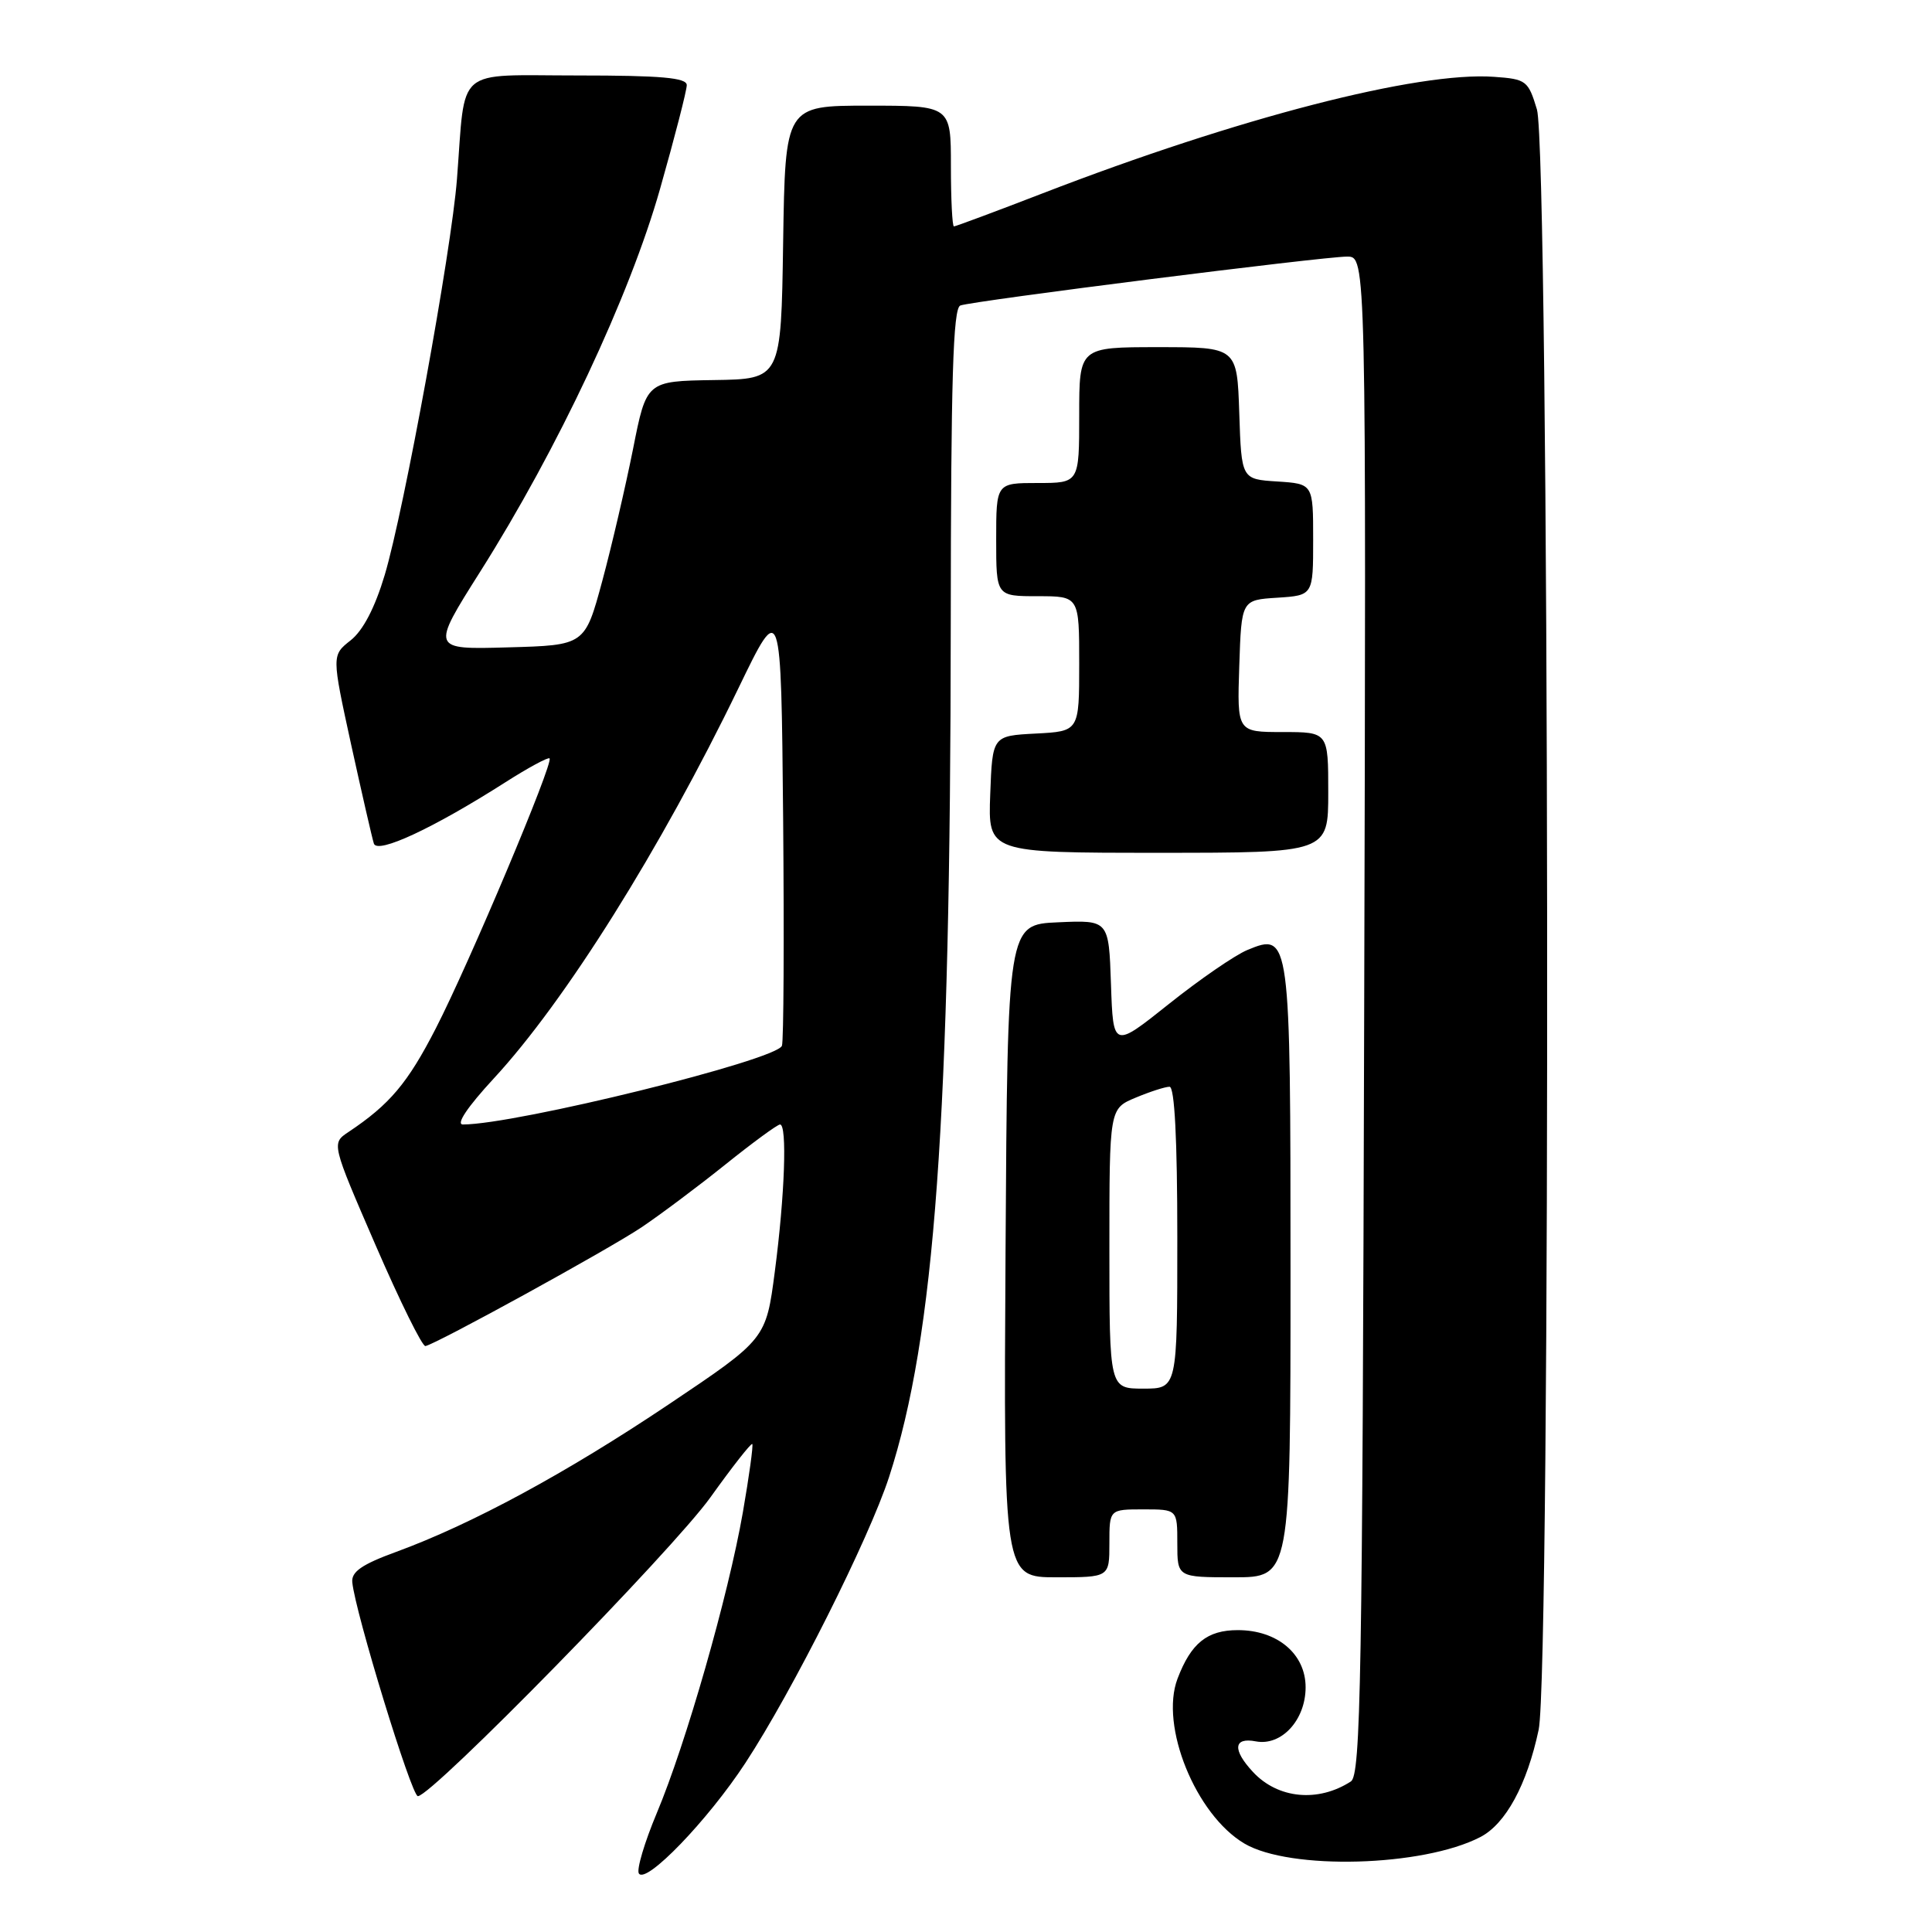 <?xml version="1.0" encoding="UTF-8" standalone="no"?>
<!DOCTYPE svg PUBLIC "-//W3C//DTD SVG 1.1//EN" "http://www.w3.org/Graphics/SVG/1.1/DTD/svg11.dtd" >
<svg xmlns="http://www.w3.org/2000/svg" xmlns:xlink="http://www.w3.org/1999/xlink" version="1.1" viewBox="0 0 256 256">
 <g >
 <path fill="currentColor"
d=" M 98.77 233.60 C 105.00 224.10 115.14 203.90 117.81 195.70 C 123.87 177.04 125.94 148.43 125.98 82.72 C 126.00 50.22 126.28 40.84 127.25 40.48 C 128.94 39.86 175.32 34.00 178.50 34.00 C 181.03 34.00 181.03 34.00 180.76 134.54 C 180.53 222.61 180.31 235.19 179.00 236.05 C 174.66 238.86 169.33 238.35 166.03 234.80 C 163.28 231.85 163.44 230.17 166.40 230.74 C 169.80 231.39 173.00 227.91 173.00 223.57 C 173.00 219.16 169.26 216.00 164.02 216.00 C 159.96 216.00 157.82 217.72 156.03 222.43 C 153.65 228.68 158.44 240.46 164.89 244.28 C 170.92 247.84 188.54 247.36 196.15 243.42 C 199.51 241.68 202.33 236.50 203.88 229.20 C 205.52 221.43 205.31 20.04 203.65 14.50 C 202.50 10.69 202.24 10.48 197.97 10.18 C 187.90 9.45 164.05 15.61 138.15 25.62 C 131.91 28.03 126.62 30.00 126.40 30.00 C 126.18 30.00 126.00 26.40 126.00 22.00 C 126.00 14.00 126.00 14.00 115.02 14.00 C 104.05 14.00 104.05 14.00 103.77 32.11 C 103.50 50.23 103.50 50.23 94.58 50.36 C 85.66 50.50 85.66 50.50 83.88 59.50 C 82.89 64.45 81.06 72.33 79.80 77.00 C 77.50 85.50 77.50 85.50 67.30 85.78 C 57.11 86.07 57.11 86.07 63.61 75.78 C 73.92 59.48 83.43 39.23 87.46 25.03 C 89.41 18.17 91.00 11.99 91.00 11.28 C 91.00 10.30 87.63 10.00 76.55 10.00 C 60.08 10.00 61.72 8.60 60.55 23.73 C 59.82 33.21 53.53 67.66 50.98 76.18 C 49.68 80.53 48.10 83.56 46.46 84.85 C 43.95 86.83 43.95 86.83 46.53 98.67 C 47.96 105.17 49.31 111.07 49.54 111.78 C 50.01 113.20 57.45 109.73 66.99 103.64 C 70.00 101.72 72.63 100.30 72.82 100.49 C 73.38 101.05 62.14 127.72 57.75 136.26 C 54.02 143.53 51.64 146.35 46.17 150.00 C 43.92 151.50 43.92 151.50 49.77 165.00 C 52.99 172.43 55.96 178.44 56.37 178.36 C 57.82 178.09 80.56 165.60 85.00 162.63 C 87.47 160.97 92.47 157.23 96.11 154.31 C 99.75 151.39 103.01 149.00 103.36 149.00 C 104.32 149.00 103.99 158.39 102.67 168.47 C 101.50 177.44 101.50 177.44 88.59 186.10 C 75.03 195.19 62.54 201.95 52.50 205.63 C 47.95 207.29 46.54 208.27 46.68 209.66 C 47.06 213.62 54.53 238.00 55.37 238.00 C 57.22 238.00 89.13 205.41 94.14 198.40 C 97.03 194.36 99.52 191.19 99.68 191.34 C 99.83 191.50 99.27 195.58 98.43 200.41 C 96.50 211.45 90.89 231.06 87.02 240.26 C 85.40 244.13 84.33 247.73 84.65 248.24 C 85.57 249.73 93.80 241.19 98.77 233.60 Z  M 147.00 204.50 C 147.00 200.00 147.00 200.00 151.50 200.00 C 156.00 200.00 156.00 200.00 156.00 204.50 C 156.00 209.00 156.00 209.00 163.50 209.00 C 171.00 209.00 171.00 209.00 171.00 168.69 C 171.00 123.89 170.95 123.53 165.28 125.88 C 163.64 126.56 158.96 129.78 154.90 133.02 C 147.50 138.92 147.50 138.92 147.21 130.41 C 146.92 121.91 146.92 121.91 140.21 122.21 C 133.50 122.50 133.50 122.50 133.24 165.75 C 132.98 209.00 132.98 209.00 139.99 209.00 C 147.00 209.00 147.00 209.00 147.00 204.50 Z  M 176.00 105.00 C 176.00 97.00 176.00 97.00 169.96 97.00 C 163.92 97.00 163.92 97.00 164.21 88.25 C 164.50 79.50 164.50 79.50 169.25 79.20 C 174.00 78.89 174.00 78.89 174.00 71.50 C 174.00 64.11 174.00 64.11 169.25 63.80 C 164.50 63.50 164.50 63.50 164.21 54.75 C 163.92 46.00 163.92 46.00 153.46 46.00 C 143.00 46.00 143.00 46.00 143.00 55.00 C 143.00 64.00 143.00 64.00 137.50 64.00 C 132.00 64.00 132.00 64.00 132.00 71.50 C 132.00 79.00 132.00 79.00 137.50 79.00 C 143.00 79.00 143.00 79.00 143.00 87.95 C 143.00 96.90 143.00 96.90 137.25 97.20 C 131.50 97.50 131.50 97.50 131.21 105.25 C 130.92 113.00 130.92 113.00 153.46 113.00 C 176.00 113.00 176.00 113.00 176.00 105.00 Z  M 65.42 142.91 C 74.88 132.69 87.55 112.48 97.86 91.16 C 103.50 79.50 103.50 79.50 103.77 108.49 C 103.91 124.43 103.84 137.97 103.61 138.57 C 102.88 140.49 68.35 149.00 61.34 149.00 C 60.38 149.00 61.94 146.68 65.42 142.91 Z  M 147.00 165.45 C 147.00 146.90 147.00 146.90 150.47 145.45 C 152.38 144.65 154.40 144.00 154.97 144.00 C 155.64 144.00 156.00 150.92 156.00 164.00 C 156.00 184.00 156.00 184.00 151.50 184.00 C 147.00 184.00 147.00 184.00 147.00 165.45 Z "/>
</g>
</svg>